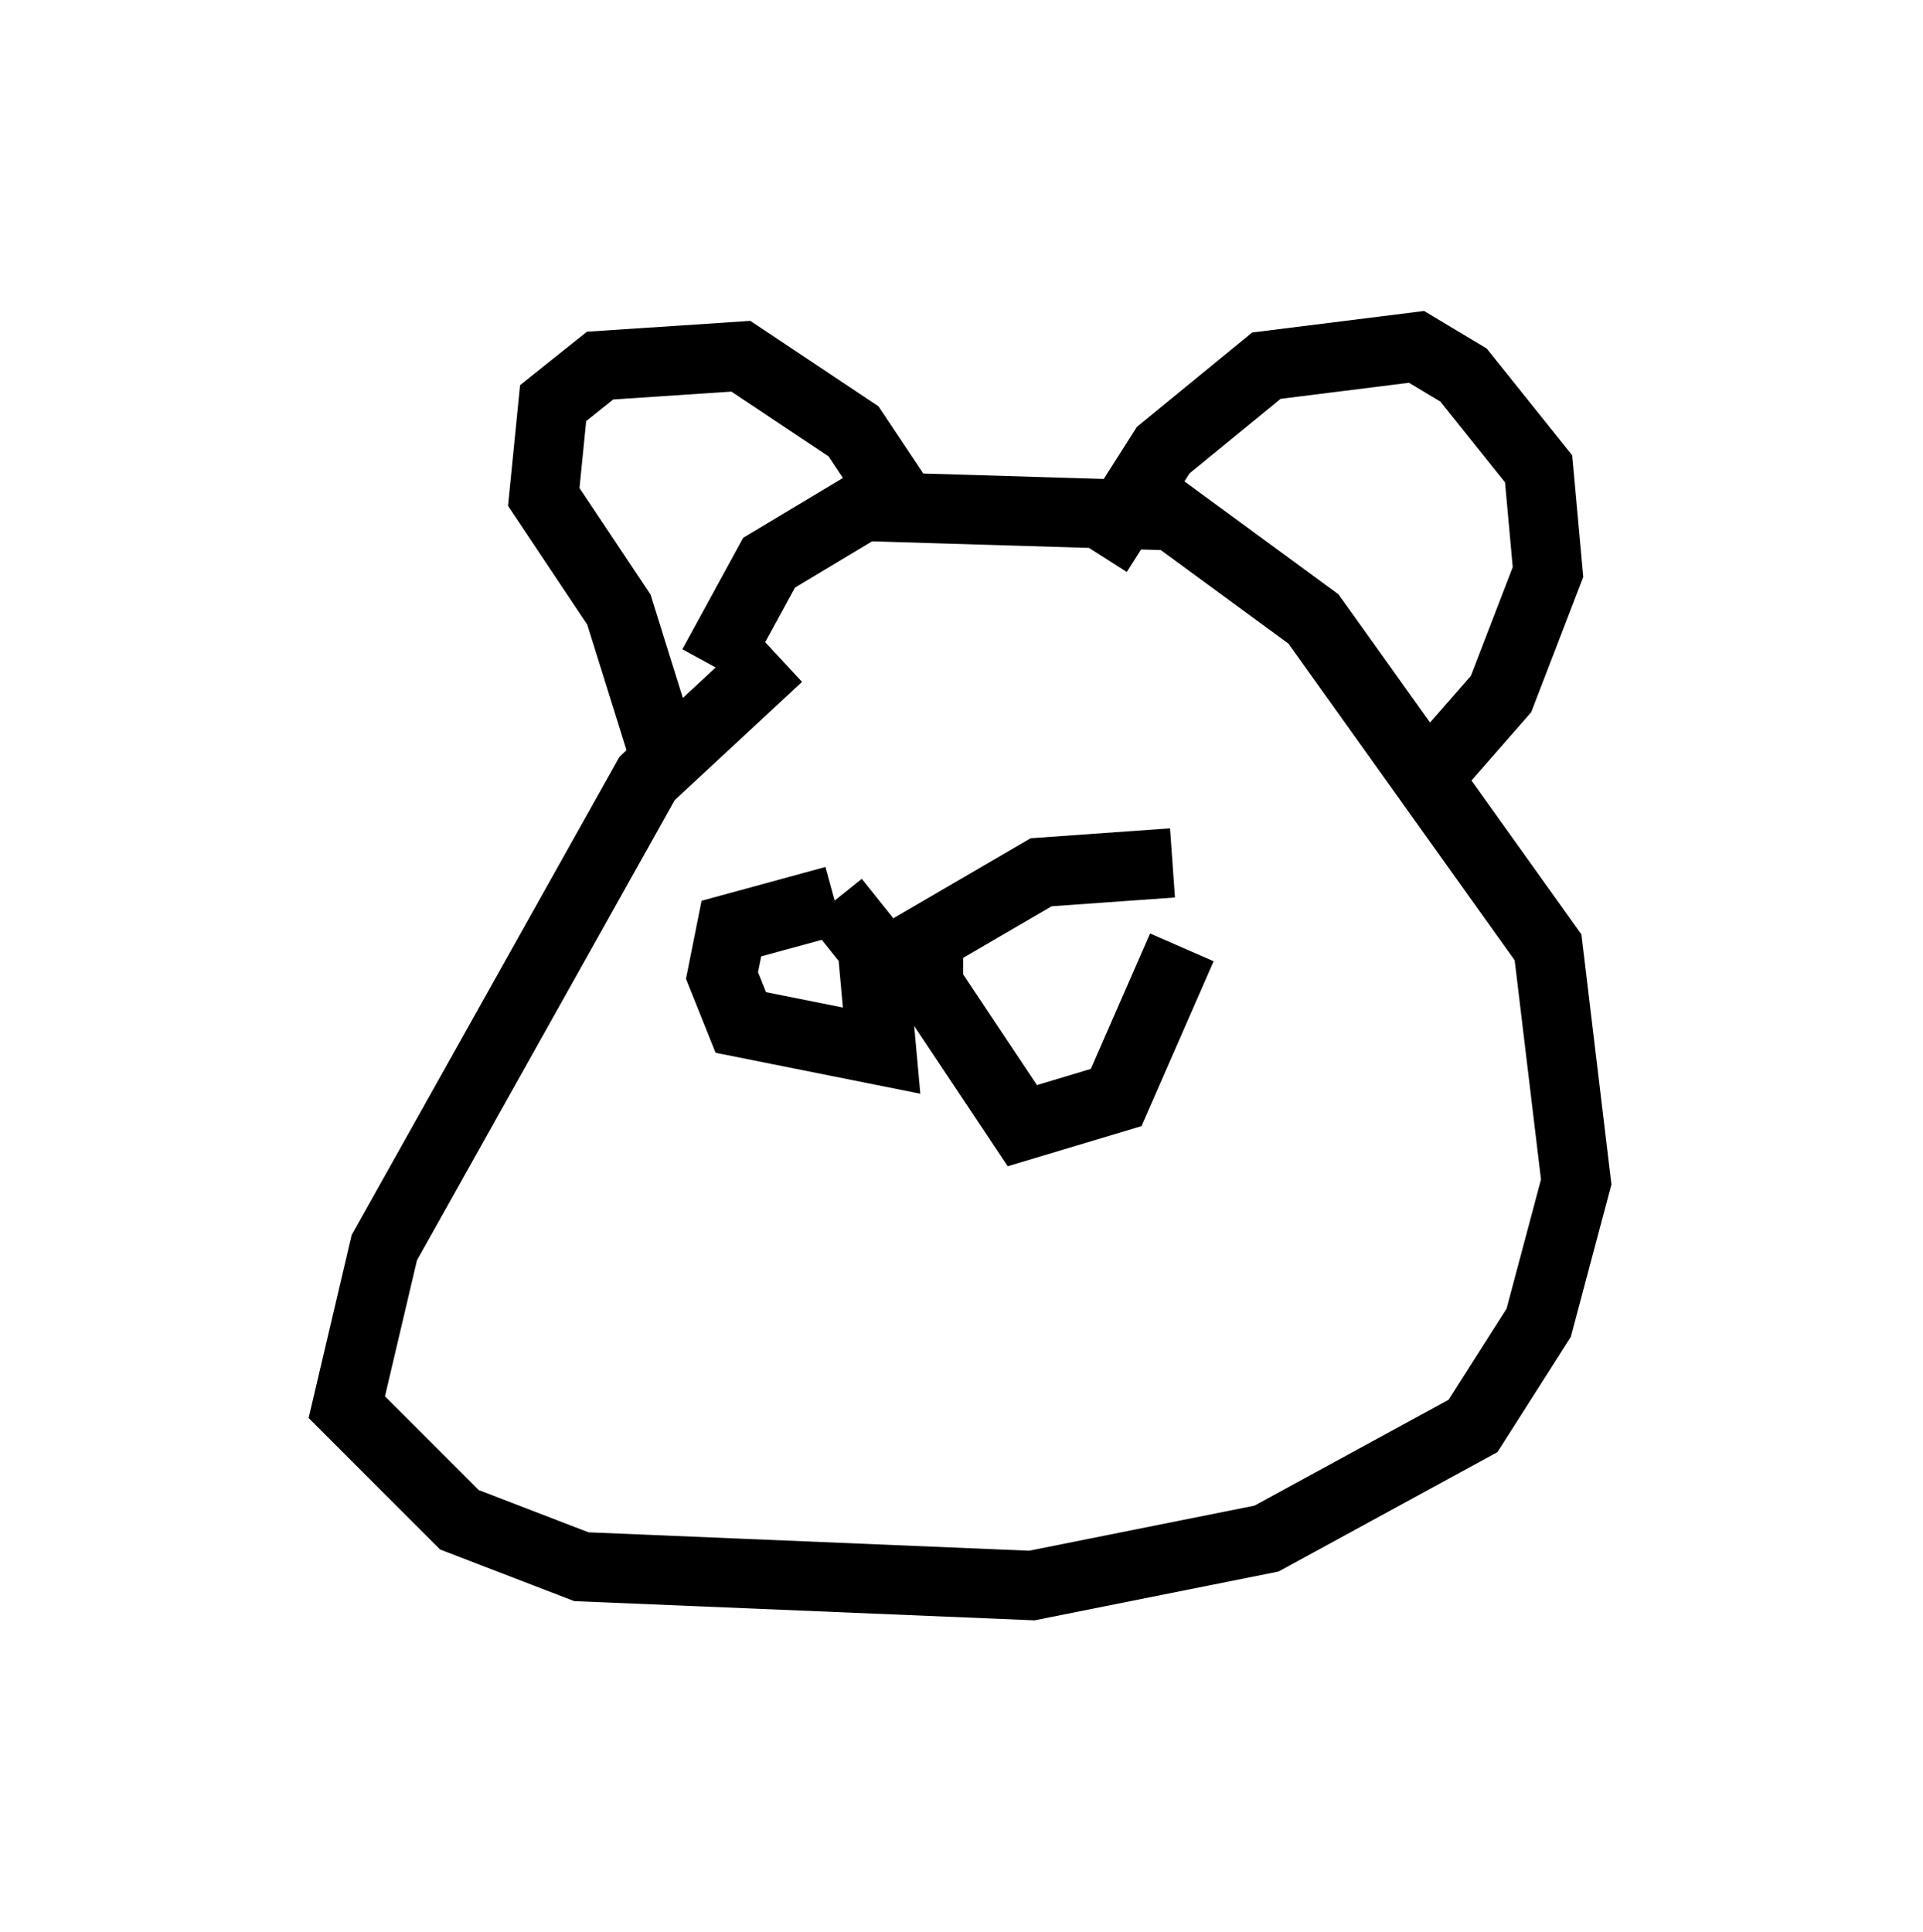<?xml version="1.0" encoding="utf-8" ?>
<svg baseProfile="full" height="27.862" version="1.1" width="27.726" xmlns="http://www.w3.org/2000/svg" xmlns:ev="http://www.w3.org/2001/xml-events" xmlns:xlink="http://www.w3.org/1999/xlink"><defs /><rect fill="white" height="27.862" width="27.726" x="0" y="0" /><path d="M12.848, 8.654 m-1.624, 0.812 l-1.894, 1.759 -3.789, 6.766 l-0.541, 2.3 1.624, 1.624 l1.759, 0.677 6.495, 0.271 l3.383, -0.677 2.977, -1.624 l0.947, -1.488 0.541, -2.03 l-0.406, -3.383 -3.383, -4.736 l-2.03, -1.488 -4.465, -0.135 l-1.353, 0.812 -0.812, 1.488 m-0.677, 1.353 l-0.677, -2.165 -1.083, -1.624 l0.135, -1.353 0.677, -0.541 l2.03, -0.135 1.624, 1.083 l0.812, 1.218 m2.706, 0.541 l0.947, -1.488 1.488, -1.218 l2.165, -0.271 0.677, 0.406 l1.083, 1.353 0.135, 1.488 l-0.677, 1.759 -0.947, 1.083 m-8.66, 1.894 l0.541, 0.677 0.135, 1.488 l-2.03, -0.406 -0.271, -0.677 l0.135, -0.677 1.488, -0.406 m5.007, 0.677 l-0.947, 2.165 -1.353, 0.406 l-1.353, -2.03 0.0, -0.677 l1.624, -0.947 1.894, -0.135 " fill="none" stroke="black" stroke-width="1" /></svg>